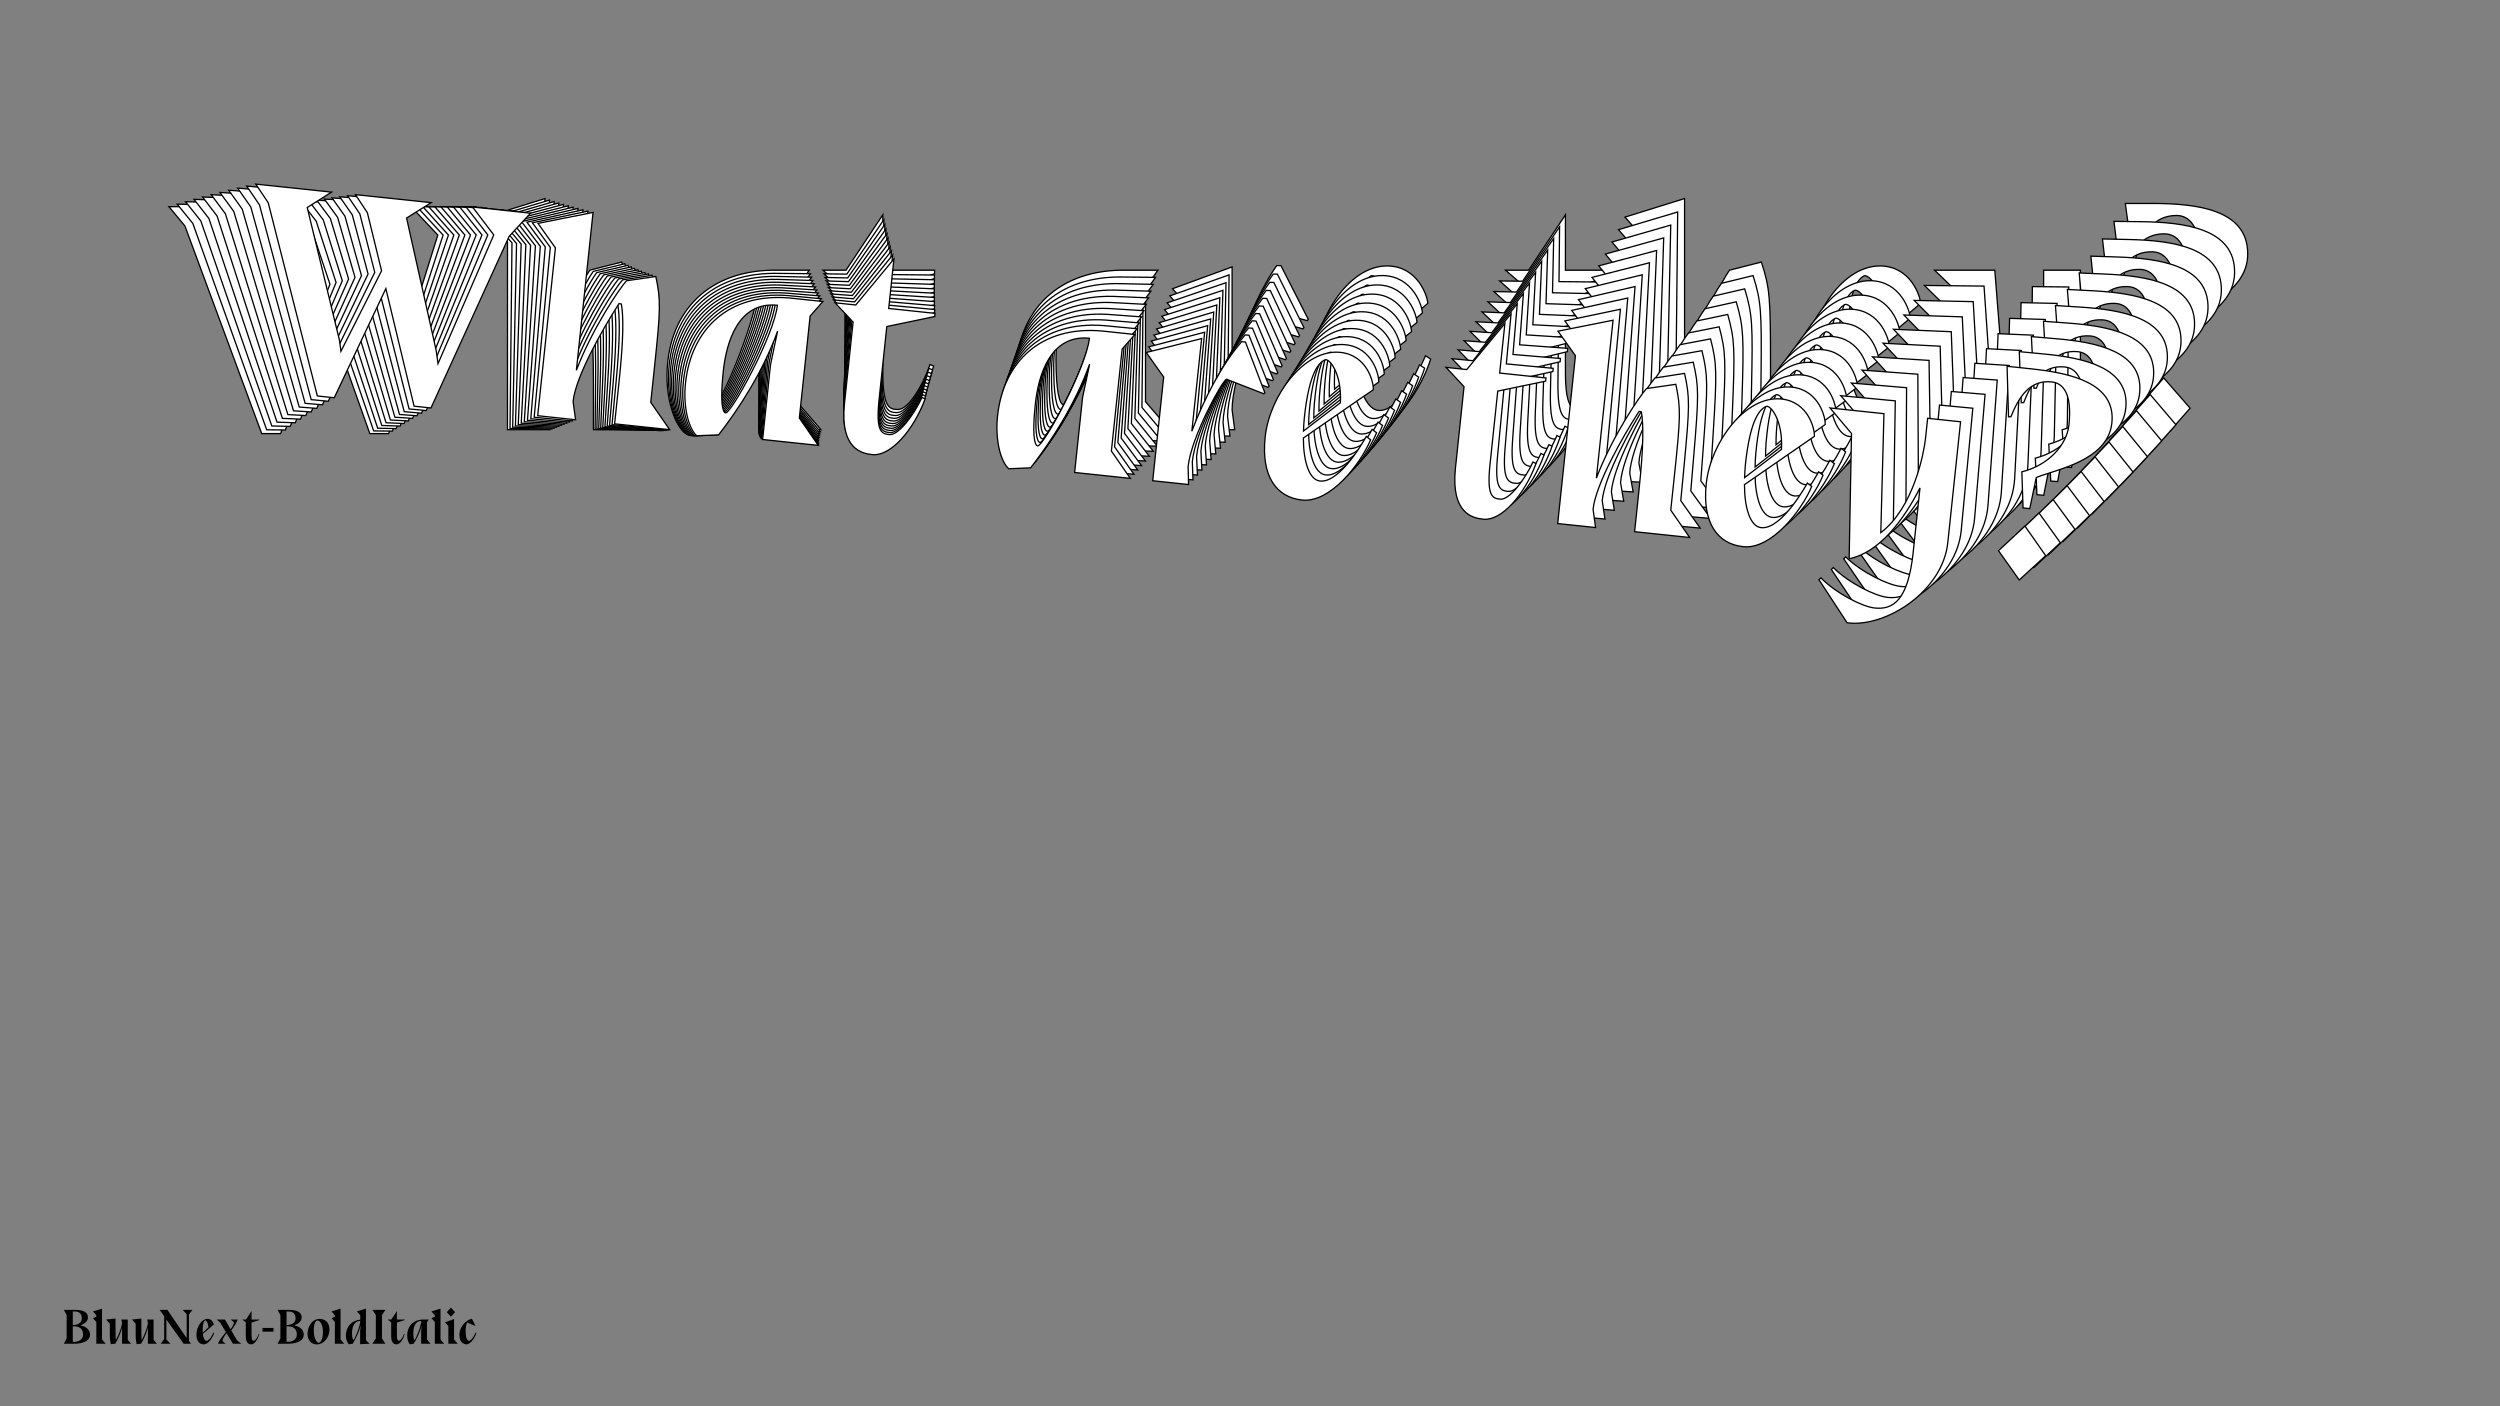 <?xml version="1.0"?>
<svg xmlns="http://www.w3.org/2000/svg" width="1920" height="1080" viewBox="-960 -540 1920 1080">
    <rect x="-960" y="-540" width="1920" height="1080" fill="#808080" stroke="none"/>
    <path d="M-644.25,-381.25L-623.75,-359.50L-659.50,-245.25L-662.25,-256.25L-699.25,-366L-679.75,-381.25L-744.75,-381.25L-733,-367L-715.75,-319L-743,-247L-745.25,-256.25L-784.50,-366L-765.25,-381.25L-830.25,-381.25L-818,-366.50L-759,-207L-744.50,-207L-710.50,-304.25L-676,-207L-661.50,-207L-610.50,-359.75L-594.50,-381.25ZM-541.50,-387.50L-587.25,-373.25L-570.25,-354L-570.25,-210L-537.75,-210L-541.50,-225.25C-541.50,-246.25 -523.75,-287.75 -511.25,-312.50L-509.25,-312.25C-506.50,-302.50 -504.25,-285 -504.25,-246L-504.25,-210L-457,-210L-475.50,-231.50L-475.50,-260.50C-475.50,-311.50 -476,-318.75 -482.50,-338.75L-507,-332.50C-512.25,-325.25 -531.75,-289 -541.50,-252ZM-415,-210C-400.25,-233.75 -383,-267.50 -374.25,-303.25L-377.25,-274.25L-377.25,-210L-329.50,-210L-348,-231.50L-348,-319L-338.50,-332.50L-367,-332.50C-419.25,-331.50 -447.75,-297.25 -447.75,-250.75C-447.75,-230.50 -441,-212.50 -433.50,-207.25ZM-411,-229.25C-414,-229.25 -416.75,-239.75 -416.75,-264.25C-416.75,-289.50 -410.25,-325 -376.75,-325.25C-377,-298.75 -406.25,-229.25 -411,-229.25ZM-242.25,-329.75L-242.25,-332.50L-282,-332.50L-282,-375L-310.25,-332.50L-328,-332.50L-311,-317.75L-311,-246.75C-310.50,-208.75 -291.75,-207 -282.75,-207C-267.25,-207 -250,-231.25 -243,-259L-245.75,-260C-251,-244.50 -262.25,-225.50 -270.25,-225.50C-277,-225.50 -282,-227 -282,-254.50L-282,-317ZM-147.25,-210C-132.50,-233.75 -115.25,-267.50 -106.50,-303.25L-109.50,-274.25L-109.50,-210L-61.75,-210L-80.25,-231.50L-80.25,-319L-70.75,-332.50L-99.25,-332.50C-151.50,-331.50 -180,-297.25 -180,-250.75C-180,-230.50 -173.25,-212.50 -165.75,-207.25ZM-143.25,-229.25C-146.25,-229.25 -149,-239.75 -149,-264.25C-149,-289.50 -142.50,-325 -109,-325.25C-109.25,-298.75 -138.50,-229.25 -143.25,-229.25ZM44,-293.75L44.75,-294.75L23.75,-336L20.50,-336C5.75,-315 -6.50,-283.50 -13.75,-255.50L-13.75,-335L-59.50,-318.25L-42.50,-299L-42.50,-210L-11.75,-210L-13.75,-225.25C-13.75,-250.50 7.50,-301.25 11,-302.75ZM134.75,-266.75C134.75,-266.75 117.50,-224.75 99.50,-224.75C90.50,-224.75 83.75,-239 81.50,-259.75L136.50,-307C136.50,-312 129,-335.75 105.25,-335.75C74.50,-335.75 49,-293 49,-257C49,-223.75 63.75,-207 86,-207C110.25,-207 132.25,-242.75 138.75,-264.25ZM81,-265.75C80.75,-269.25 80.50,-273 80.50,-277C80.50,-317 88.25,-325.25 92.75,-328C96,-330.25 108.50,-318.25 109.75,-293ZM282,-329.75L282,-332.50L242.25,-332.50L242.25,-375L214,-332.50L196.25,-332.50L213.25,-317.75L213.25,-246.75C213.75,-208.75 232.50,-207 241.50,-207C257,-207 274.25,-231.25 281.25,-259L278.50,-260C273.25,-244.50 262,-225.50 254,-225.50C247.25,-225.50 242.25,-227 242.25,-254.50L242.25,-317ZM333.75,-387.50L288,-373.25L305,-354L305,-210L337.50,-210L333.75,-225.25C333.75,-246.25 351.50,-287.75 364,-312.50L366,-312.25C368.75,-302.50 371,-285 371,-246L371,-210L418.25,-210L399.75,-231.50L399.75,-260.50C399.75,-311.50 399.25,-318.75 392.75,-338.75L368.25,-332.50C363,-325.25 343.50,-289 333.75,-252ZM513.25,-266.75C513.25,-266.75 496,-224.75 478,-224.75C469,-224.75 462.25,-239 460,-259.75L515,-307C515,-312 507.50,-335.75 483.75,-335.75C453,-335.75 427.50,-293 427.50,-257C427.50,-223.75 442.25,-207 464.50,-207C488.75,-207 510.75,-242.75 517.25,-264.25ZM459.50,-265.75C459.25,-269.25 459,-273 459,-277C459,-317 466.75,-325.25 471.25,-328C474.50,-330.25 487,-318.25 488.25,-293ZM609.25,-216.25C609,-176.25 597.50,-166.75 581.50,-166.75C571.25,-166.75 547.75,-175.50 533.25,-187.50L531.75,-185.75L559.50,-151.75L561,-151.75C593.50,-151.75 637.75,-187.25 637.75,-228.75L637.75,-332.50L609.50,-332.50L609.50,-315C609.50,-304 606,-255.75 580,-231.25L572,-332.50L525.75,-332.50L546.25,-312.75L555.50,-206.25C580.25,-214 598.25,-243.75 609.25,-272.75ZM672.25,-383.75L678,-341L680,-341.25C685.25,-359.75 693.25,-374.50 711.50,-374.50C721,-374.50 730,-367 730,-339.50C730,-322.25 716.25,-303.50 694.25,-295.50L698.50,-265L704.25,-265L707,-292C722.75,-300.50 766.25,-312.50 766.25,-345C766.25,-379.25 727,-383.75 692.75,-383.75ZM722,-226.50L701.75,-249.75L681.50,-226.50L701.75,-203.50Z" fill="#ffffff" stroke="#000000"/>
    <path d="M-639.77,-381.23L-619.70,-359.48L-656.28,-246.75L-658.89,-257.67L-694.37,-366.70L-674.91,-381.60L-739.26,-382.27L-727.77,-368.04L-711.20,-320.35L-738.92,-249.36L-741.06,-258.54L-778.77,-367.59L-759.55,-382.49L-823.90,-383.17L-811.92,-368.44L-755.18,-209.92L-740.83,-209.77L-706.15,-305.69L-673.02,-209.06L-658.66,-208.91L-606.58,-359.59L-590.52,-380.71ZM-537.99,-386.34L-583.42,-372.71L-566.80,-353.48L-568.30,-210.93L-536.12,-210.59L-539.68,-225.72C-539.46,-246.51 -521.45,-287.41 -508.82,-311.78L-506.84,-311.51C-504.22,-301.83 -502.18,-284.48 -502.59,-245.88L-502.96,-210.24L-456.19,-209.75L-474.28,-231.22L-473.97,-259.93C-473.44,-310.42 -473.86,-317.60 -480.09,-337.47L-504.41,-331.54C-509.68,-324.41 -529.36,-288.73 -539.40,-252.20ZM-414.61,-209.31C-399.76,-232.67 -382.33,-265.90 -373.30,-301.20L-376.57,-272.52L-377.24,-208.91L-329.97,-208.42L-348.06,-229.89L-347.15,-316.51L-337.60,-329.78L-365.81,-330.08C-417.55,-329.63 -446.12,-296.02 -446.60,-249.99C-446.82,-229.94 -440.32,-212.05 -432.95,-206.78ZM-410.45,-228.32C-413.42,-228.35 -416.03,-238.78 -415.78,-263.03C-415.51,-288.03 -408.71,-323.10 -375.54,-323.00C-376.07,-296.77 -405.75,-228.27 -410.45,-228.32ZM-242.35,-326.05L-242.32,-328.78L-281.67,-329.19L-281.23,-371.26L-309.63,-329.48L-327.21,-329.67L-310.53,-314.89L-311.27,-244.60C-311.17,-206.98 -292.63,-205.05 -283.72,-204.96C-268.38,-204.80 -251.05,-228.62 -243.83,-256.02L-246.54,-257.04C-251.90,-241.75 -263.23,-223.06 -271.15,-223.14C-277.83,-223.21 -282.77,-224.75 -282.48,-251.97L-281.83,-313.85ZM-149.55,-206.52C-134.70,-229.87 -117.27,-263.10 -108.24,-298.40L-111.51,-269.73L-112.18,-206.12L-64.91,-205.62L-83.00,-227.10L-82.09,-313.72L-72.54,-326.99L-100.76,-327.28C-152.49,-326.84 -181.06,-293.23 -181.55,-247.20C-181.76,-227.15 -175.26,-209.26 -167.89,-203.99ZM-145.39,-225.53C-148.36,-225.56 -150.97,-235.99 -150.72,-260.24C-150.45,-285.24 -143.65,-320.31 -110.48,-320.21C-111.01,-293.98 -140.69,-225.48 -145.39,-225.53ZM40.65,-287.43L41.40,-288.41L21.04,-329.47L17.83,-329.50C3.01,-308.87 -9.45,-277.81 -16.92,-250.17L-16.09,-328.87L-61.55,-312.76L-44.93,-293.53L-45.85,-205.42L-15.41,-205.10L-17.23,-220.22C-16.97,-245.22 4.59,-295.24 8.07,-296.68ZM130.21,-259.76C130.21,-259.76 112.69,-218.36 94.87,-218.55C85.96,-218.64 79.43,-232.82 77.42,-253.38L132.36,-299.58C132.41,-304.53 125.23,-328.12 101.72,-328.37C71.28,-328.69 45.59,-286.64 45.22,-251.00C44.87,-218.08 59.30,-201.35 81.32,-201.11C105.33,-200.86 127.48,-236.02 134.14,-257.24ZM76.99,-259.33C76.77,-262.79 76.57,-266.51 76.61,-270.47C77.02,-310.07 84.78,-318.15 89.27,-320.83C92.51,-323.02 104.76,-311.01 105.73,-286.00ZM276.63,-320.59L276.66,-323.31L237.31,-323.72L237.75,-365.80L209.34,-324.02L191.77,-324.20L208.45,-309.42L207.71,-239.14C207.81,-201.52 226.35,-199.59 235.26,-199.49C250.60,-199.33 267.93,-223.16 275.15,-250.56L272.44,-251.57C267.08,-236.29 255.75,-217.59 247.83,-217.68C241.14,-217.75 236.21,-219.28 236.50,-246.51L237.15,-308.38ZM328.46,-377.22L283.02,-363.59L299.65,-344.35L298.15,-201.80L330.32,-201.46L326.77,-216.60C326.99,-237.39 344.99,-278.28 357.63,-302.66L359.60,-302.39C362.23,-292.71 364.27,-275.36 363.86,-236.75L363.49,-201.11L410.26,-200.62L392.17,-222.10L392.48,-250.81C393.01,-301.29 392.59,-308.48 386.36,-328.34L362.04,-322.41C356.77,-315.29 337.09,-279.61 327.05,-243.08ZM504.90,-255.81C504.90,-255.81 487.39,-214.41 469.57,-214.60C460.66,-214.69 454.12,-228.87 452.11,-249.43L507.05,-295.64C507.10,-300.59 499.93,-324.18 476.42,-324.42C445.97,-324.74 420.29,-282.69 419.91,-247.05C419.56,-214.14 433.99,-197.40 456.02,-197.17C480.02,-196.92 502.17,-232.08 508.83,-253.29ZM451.68,-255.38C451.47,-258.85 451.26,-262.56 451.30,-266.52C451.72,-306.12 459.48,-314.21 463.96,-316.88C467.20,-319.07 479.45,-307.07 480.42,-282.06ZM599.41,-204.82C598.74,-165.22 587.26,-155.94 571.42,-156.10C561.27,-156.21 538.10,-165.12 523.87,-177.15L522.37,-175.43L549.49,-141.48L550.97,-141.47C583.14,-141.13 627.32,-175.81 627.75,-216.89L628.83,-319.60L600.87,-319.89L600.68,-302.57C600.57,-291.68 596.60,-243.95 570.61,-219.97L563.74,-320.29L517.96,-320.77L538.05,-301.00L546.09,-195.48C570.68,-202.89 588.81,-232.15 600.00,-260.75ZM663.52,-369.98L668.77,-327.60L670.75,-327.82C676.14,-346.08 684.21,-360.60 702.28,-360.41C711.68,-360.31 720.52,-352.79 720.23,-325.57C720.05,-308.49 706.24,-290.07 684.38,-282.38L688.27,-252.15L693.96,-252.09L696.96,-278.79C712.64,-287.04 755.83,-298.46 756.17,-330.63C756.53,-364.54 717.72,-369.40 683.81,-369.76ZM711.13,-213.79L691.33,-237.02L671.04,-214.21L690.84,-191.23Z" fill="#ffffff" stroke="#000000"/>
    <path d="M-635.24,-381.21L-615.60,-359.48L-652.99,-248.27L-655.45,-259.11L-689.44,-367.40L-670.02,-381.94L-733.71,-383.28L-722.49,-369.08L-706.58,-321.69L-734.76,-251.71L-736.78,-260.82L-772.97,-369.16L-753.79,-383.71L-817.48,-385.05L-805.78,-370.34L-751.26,-212.85L-737.06,-212.55L-701.74,-307.13L-669.94,-211.14L-655.73,-210.84L-602.61,-359.45L-586.49,-380.18ZM-534.44,-385.21L-579.55,-372.19L-563.30,-352.98L-566.27,-211.89L-534.42,-211.22L-537.78,-226.24C-537.35,-246.82 -519.10,-287.11 -506.35,-311.10L-504.39,-310.82C-501.90,-301.21 -500.05,-284.01 -500.86,-245.80L-501.60,-210.53L-455.31,-209.56L-472.99,-231.00L-472.39,-259.42C-471.34,-309.39 -471.68,-316.50 -477.63,-336.23L-501.77,-330.61C-507.06,-323.62 -526.92,-288.50 -537.23,-252.45ZM-414.16,-208.69C-399.21,-231.65 -381.62,-264.37 -372.31,-299.21L-375.84,-270.86L-377.17,-207.91L-330.39,-206.92L-348.07,-228.37L-346.26,-314.10L-336.67,-327.13L-364.60,-327.72C-415.81,-327.82 -444.44,-294.85 -445.40,-249.29C-445.82,-229.45 -439.58,-211.68 -432.34,-206.38ZM-409.84,-227.47C-412.78,-227.53 -415.26,-237.87 -414.75,-261.88C-414.23,-286.62 -407.13,-321.27 -374.30,-320.82C-375.09,-294.86 -405.19,-227.37 -409.84,-227.47ZM-242.43,-322.45L-242.37,-325.15L-281.32,-325.97L-280.44,-367.61L-309.00,-326.55L-326.39,-326.92L-310.04,-312.11L-311.50,-242.55C-311.80,-205.31 -293.46,-203.21 -284.64,-203.02C-269.46,-202.70 -252.05,-226.10 -244.62,-253.15L-247.30,-254.18C-252.76,-239.11 -264.17,-220.72 -272.01,-220.89C-278.63,-221.03 -283.49,-222.60 -282.93,-249.54L-281.64,-310.78ZM-151.82,-203.16C-136.88,-226.13 -119.28,-258.84 -109.97,-293.69L-113.51,-265.33L-114.83,-202.38L-68.05,-201.40L-85.73,-222.85L-83.92,-308.58L-74.34,-321.61L-102.26,-322.20C-153.48,-322.29 -182.11,-289.32 -183.07,-243.76C-183.48,-223.92 -177.24,-206.15 -170.00,-200.85ZM-147.50,-221.94C-150.44,-222.00 -152.92,-232.35 -152.41,-256.35C-151.89,-281.09 -144.79,-315.74 -111.96,-315.29C-112.76,-289.33 -142.85,-221.84 -147.50,-221.94ZM37.29,-281.27L38.05,-282.24L18.32,-323.09L15.14,-323.15C0.25,-302.88 -12.40,-272.27 -20.08,-244.99L-18.44,-322.88L-63.61,-307.41L-47.35,-288.20L-49.19,-201.00L-19.06,-200.37L-20.70,-215.35C-20.18,-240.09 1.69,-289.37 5.15,-290.77ZM125.65,-252.94C125.65,-252.94 107.88,-212.15 90.25,-212.52C81.43,-212.71 75.11,-226.81 73.33,-247.19L128.20,-292.34C128.30,-297.24 121.44,-320.67 98.17,-321.16C68.04,-321.79 42.18,-280.43 41.43,-245.16C40.75,-212.58 54.85,-195.87 76.65,-195.41C100.41,-194.91 122.71,-229.48 129.52,-250.41ZM72.97,-253.07C72.79,-256.51 72.63,-260.19 72.71,-264.11C73.53,-303.30 81.30,-311.22 85.76,-313.82C88.99,-315.96 100.99,-303.95 101.70,-279.18ZM271.22,-311.63L271.28,-314.33L232.33,-315.15L233.21,-356.79L204.66,-315.73L187.26,-316.10L203.62,-301.29L202.15,-231.73C201.86,-194.49 220.19,-192.39 229.01,-192.20C244.20,-191.88 261.60,-215.28 269.03,-242.33L266.35,-243.36C260.89,-228.29 249.48,-209.90 241.64,-210.07C235.02,-210.21 230.16,-211.78 230.72,-238.72L232.01,-299.96ZM323.12,-367.15L278.00,-354.13L294.26,-334.92L291.29,-193.83L323.13,-193.16L319.77,-208.18C320.20,-228.75 338.45,-269.05 351.21,-293.04L353.16,-292.75C355.66,-283.14 357.50,-265.95 356.70,-227.74L355.95,-192.47L402.25,-191.49L384.57,-212.94L385.16,-241.35C386.22,-291.32 385.88,-298.43 379.92,-318.16L355.79,-312.55C350.49,-305.55 330.64,-270.44 320.32,-234.39ZM496.50,-245.13C496.50,-245.13 478.73,-204.34 461.09,-204.71C452.28,-204.89 445.96,-219.00 444.18,-239.37L499.04,-284.53C499.15,-289.43 492.29,-312.86 469.02,-313.35C438.89,-313.98 413.02,-272.62 412.28,-237.35C411.59,-204.77 425.70,-188.06 447.50,-187.60C471.26,-187.10 493.55,-221.67 500.37,-242.60ZM443.81,-245.26C443.64,-248.70 443.47,-252.38 443.56,-256.29C444.38,-295.49 452.15,-303.41 456.61,-306.01C459.84,-308.15 471.84,-296.13 472.55,-271.37ZM589.51,-193.67C588.44,-154.49 576.98,-145.42 561.30,-145.75C551.26,-145.96 528.42,-155.02 514.46,-167.07L512.95,-165.39L539.44,-131.50L540.91,-131.47C572.75,-130.80 616.84,-164.67 617.70,-205.33L619.84,-306.98L592.16,-307.57L591.80,-290.42C591.57,-279.64 587.15,-232.44 561.17,-208.97L555.42,-308.34L510.10,-309.30L529.78,-289.52L536.65,-184.98C561.05,-192.07 579.30,-220.84 590.68,-249.03ZM654.70,-356.49L659.45,-314.48L661.41,-314.68C666.94,-332.70 675.08,-346.99 692.96,-346.61C702.27,-346.42 710.94,-338.88 710.37,-311.94C710.01,-295.04 696.15,-276.95 674.43,-269.57L677.97,-239.59L683.60,-239.48L686.85,-265.87C702.46,-273.88 745.33,-284.74 746.00,-316.58C746.71,-350.14 708.34,-355.36 674.78,-356.06ZM700.20,-201.39L680.84,-224.59L660.52,-202.22L679.88,-179.27Z" fill="#ffffff" stroke="#000000"/>
    <path d="M-630.66,-381.19L-611.45,-359.48L-649.61,-249.81L-651.94,-260.56L-684.45,-368.09L-665.07,-382.28L-728.09,-384.27L-717.14,-370.10L-701.88,-323.03L-730.51,-254.06L-732.41,-263.10L-767.10,-370.71L-747.97,-384.90L-810.99,-386.89L-799.56,-372.22L-747.25,-215.77L-733.19,-215.33L-697.25,-308.57L-666.78,-213.23L-652.72,-212.79L-598.59,-359.32L-582.42,-379.67ZM-530.85,-384.11L-575.64,-371.69L-559.75,-352.51L-564.16,-212.90L-532.65,-211.90L-535.82,-226.80C-535.17,-247.16 -516.69,-286.85 -503.82,-310.47L-501.89,-310.16C-499.52,-300.62 -497.87,-283.59 -499.07,-245.78L-500.17,-210.88L-454.36,-209.43L-471.64,-230.84L-470.75,-258.95C-469.19,-308.40 -469.45,-315.44 -475.14,-335.03L-499.08,-329.73C-504.40,-322.86 -524.41,-288.31 -535.00,-252.74ZM-413.64,-208.14C-398.61,-230.71 -380.86,-262.91 -371.28,-297.30L-375.07,-269.28L-377.04,-206.98L-330.75,-205.52L-348.03,-226.93L-345.34,-311.76L-335.72,-324.56L-363.35,-325.44C-414.04,-326.07 -442.72,-293.73 -444.14,-248.65C-444.76,-229.02 -438.77,-211.36 -431.66,-206.04ZM-409.17,-226.68C-412.08,-226.77 -414.43,-237.04 -413.68,-260.79C-412.90,-285.27 -405.51,-319.49 -373.03,-318.71C-374.08,-293.02 -404.57,-226.54 -409.17,-226.68ZM-242.49,-318.95L-242.40,-321.61L-280.94,-322.83L-279.64,-364.04L-308.33,-323.70L-325.54,-324.24L-309.51,-309.42L-311.69,-240.58C-312.37,-203.73 -294.24,-201.46 -285.51,-201.18C-270.49,-200.70 -253.02,-223.69 -245.38,-250.38L-248.02,-251.43C-253.58,-236.56 -265.07,-218.49 -272.83,-218.73C-279.37,-218.94 -284.17,-220.55 -283.33,-247.21L-281.42,-307.80ZM-154.05,-199.94C-139.03,-222.51 -121.27,-254.70 -111.69,-289.09L-115.49,-261.07L-117.45,-198.78L-71.16,-197.32L-88.44,-218.73L-85.76,-303.56L-76.13,-316.36L-103.76,-317.23C-154.45,-317.86 -183.13,-285.53 -184.56,-240.45C-185.18,-220.81 -179.18,-203.16 -172.07,-197.84ZM-149.59,-218.48C-152.49,-218.57 -154.84,-228.83 -154.09,-252.59C-153.31,-277.07 -145.92,-311.29 -113.44,-310.50C-114.49,-284.82 -144.98,-218.33 -149.59,-218.48ZM33.93,-275.27L34.69,-276.22L15.59,-316.86L12.44,-316.96C-2.50,-297.05 -15.34,-266.88 -23.23,-239.96L-20.79,-317.04L-65.66,-302.20L-49.77,-283.01L-52.50,-196.73L-22.68,-195.78L-24.16,-210.63C-23.38,-235.11 -1.22,-283.66 2.21,-285.01ZM121.09,-246.32C121.09,-246.32 103.08,-206.12 85.63,-206.68C76.90,-206.95 70.79,-220.97 69.25,-241.16L124.02,-285.28C124.17,-290.13 117.63,-313.39 94.60,-314.12C64.79,-315.06 38.76,-274.39 37.65,-239.49C36.64,-207.25 50.42,-190.56 71.99,-189.88C95.50,-189.14 117.93,-223.12 124.89,-243.77ZM68.95,-246.99C68.81,-250.39 68.68,-254.04 68.81,-257.92C70.03,-296.70 77.80,-304.46 82.25,-306.99C85.47,-309.07 97.22,-297.05 97.66,-272.53ZM265.78,-302.88L265.86,-305.55L227.33,-306.77L228.63,-347.97L199.94,-307.63L182.73,-308.18L198.76,-293.36L196.58,-224.52C195.90,-187.66 214.03,-185.39 222.75,-185.12C237.78,-184.64 255.25,-207.62 262.89,-234.31L260.25,-235.37C254.69,-220.50 243.20,-202.42 235.44,-202.67C228.90,-202.88 224.09,-204.48 224.94,-231.14L226.85,-291.74ZM317.72,-357.29L272.93,-344.87L288.82,-325.69L284.41,-186.08L315.92,-185.08L312.75,-199.98C313.39,-220.34 331.87,-260.03 344.75,-283.65L346.68,-283.34C349.05,-273.81 350.70,-256.77 349.50,-218.96L348.40,-184.06L394.21,-182.61L376.93,-204.02L377.82,-232.14C379.38,-281.58 379.12,-288.63 373.43,-308.21L349.49,-302.91C344.17,-296.04 324.16,-261.49 313.57,-225.92ZM488.05,-234.72C488.05,-234.72 470.04,-194.53 452.59,-195.08C443.86,-195.35 437.76,-209.38 436.21,-229.56L490.98,-273.69C491.13,-278.53 484.59,-301.79 461.56,-302.52C431.75,-303.46 405.72,-262.79 404.62,-227.89C403.60,-195.66 417.38,-178.96 438.96,-178.28C462.47,-177.54 484.89,-211.53 491.85,-232.17ZM435.91,-235.39C435.77,-238.80 435.65,-242.44 435.77,-246.32C436.99,-285.10 444.76,-292.86 449.21,-295.39C452.43,-297.47 464.18,-285.45 464.62,-260.93ZM579.58,-182.82C578.11,-144.04 566.67,-135.18 551.16,-135.67C541.22,-135.99 518.70,-145.19 505.01,-157.27L503.50,-155.62L529.37,-121.81L530.82,-121.76C562.33,-120.76 606.32,-153.83 607.59,-194.06L610.77,-294.65L583.38,-295.51L582.85,-278.55C582.51,-267.88 577.64,-221.21 551.68,-198.25L547.02,-296.66L502.18,-298.08L521.45,-278.30L527.16,-174.77C551.39,-181.52 569.75,-209.81 581.31,-237.59ZM645.79,-343.28L650.05,-301.66L652.00,-301.84C657.66,-319.61 665.87,-333.67 683.56,-333.11C692.77,-332.82 701.27,-325.27 700.42,-298.61C699.89,-281.88 685.99,-264.13 664.41,-257.04L667.60,-227.34L673.17,-227.17L676.67,-253.26C692.20,-261.02 734.74,-271.32 735.74,-302.83C736.79,-336.04 698.87,-341.60 665.66,-342.65ZM689.20,-189.30L670.28,-212.46L649.94,-190.54L668.87,-167.62Z" fill="#ffffff" stroke="#000000"/>
    <path d="M-626.02,-381.18L-607.24,-359.49L-646.15,-251.35L-648.34,-262.02L-679.39,-368.78L-660.07,-382.62L-722.42,-385.25L-711.72,-371.10L-697.12,-324.37L-726.17,-256.41L-727.95,-265.37L-761.16,-372.23L-742.08,-386.07L-804.42,-388.70L-793.27,-374.06L-743.13,-218.69L-729.22,-218.10L-692.68,-310.01L-663.52,-215.33L-649.61,-214.75L-594.52,-359.20L-578.30,-379.17ZM-527.22,-383.02L-571.67,-371.20L-556.15,-352.05L-561.97,-213.94L-530.80,-212.62L-533.78,-227.40C-532.93,-247.54 -514.23,-286.63 -501.24,-309.86L-499.33,-309.54C-497.08,-300.08 -495.63,-283.20 -497.21,-245.80L-498.67,-211.27L-453.35,-209.36L-470.22,-230.73L-469.05,-258.54C-466.99,-307.46 -467.17,-314.43 -472.60,-333.88L-496.35,-328.87C-501.68,-322.13 -521.85,-288.15 -532.70,-253.06ZM-413.06,-207.66C-397.95,-229.84 -380.04,-261.52 -370.21,-295.45L-374.26,-267.76L-376.85,-206.13L-331.05,-204.20L-347.93,-225.57L-344.39,-309.50L-334.73,-322.06L-362.07,-323.21C-412.23,-324.37 -440.95,-292.67 -442.83,-248.07C-443.64,-228.65 -437.90,-211.11 -430.92,-205.77ZM-408.45,-225.96C-411.32,-226.08 -413.54,-236.27 -412.55,-259.76C-411.53,-283.98 -403.86,-317.77 -371.71,-316.66C-373.03,-291.25 -403.89,-225.77 -408.45,-225.96ZM-242.53,-315.53L-242.42,-318.17L-280.54,-319.78L-278.82,-360.54L-307.64,-320.92L-324.66,-321.64L-308.95,-306.80L-311.82,-238.70C-312.88,-202.24 -294.97,-199.80 -286.34,-199.44C-271.47,-198.81 -253.94,-221.37 -246.11,-247.70L-248.70,-248.77C-254.37,-234.12 -265.92,-216.35 -273.60,-216.67C-280.07,-216.95 -284.81,-218.59 -283.70,-244.96L-281.17,-304.91ZM-156.25,-196.83C-141.14,-219.02 -123.23,-250.69 -113.39,-284.63L-117.44,-256.93L-120.04,-195.31L-74.24,-193.38L-91.12,-214.75L-87.58,-298.67L-77.92,-311.24L-105.26,-312.39C-155.41,-313.54 -184.13,-281.84 -186.01,-237.24C-186.83,-217.82 -181.09,-200.28 -174.10,-194.95ZM-151.63,-215.14C-154.51,-215.26 -156.72,-225.44 -155.73,-248.94C-154.71,-273.16 -147.04,-306.94 -114.90,-305.83C-116.21,-280.42 -147.08,-214.94 -151.63,-215.14ZM30.57,-269.43L31.33,-270.36L12.86,-310.77L9.74,-310.91C-5.25,-291.36 -18.28,-261.64 -26.36,-235.08L-23.15,-311.33L-67.71,-297.12L-52.18,-277.96L-55.78,-192.60L-26.28,-191.36L-27.59,-206.06C-26.57,-230.28 -4.13,-278.10 -0.71,-279.40ZM116.52,-239.87C116.52,-239.87 98.28,-200.28 81.02,-201.01C72.38,-201.37 66.49,-215.31 65.17,-235.30L119.83,-278.40C120.03,-283.20 113.80,-306.28 91.02,-307.24C61.53,-308.48 35.34,-268.51 33.88,-233.98C32.54,-202.09 46.01,-185.43 67.35,-184.53C90.61,-183.55 113.16,-216.95 120.26,-237.31ZM64.93,-241.08C64.83,-244.45 64.74,-248.05 64.91,-251.89C66.52,-290.26 74.29,-297.86 78.72,-300.31C81.93,-302.34 93.43,-290.32 93.61,-266.05ZM260.31,-294.34L260.42,-296.98L222.29,-298.58L224.01,-339.35L195.20,-299.73L178.17,-300.44L193.88,-285.61L191.01,-217.51C189.95,-181.04 207.87,-178.60 216.50,-178.24C231.37,-177.61 248.89,-200.18 256.73,-226.51L254.13,-227.58C248.47,-212.93 236.91,-195.16 229.24,-195.48C222.76,-195.75 218.03,-197.39 219.14,-223.77L221.66,-283.72ZM312.28,-347.64L267.82,-335.82L283.35,-316.67L277.53,-178.55L308.70,-177.24L305.72,-192.02C306.57,-212.16 325.27,-251.24 338.26,-274.48L340.17,-274.16C342.41,-264.69 343.86,-247.82 342.28,-210.41L340.83,-175.88L386.15,-173.97L369.27,-195.34L370.45,-223.16C372.51,-272.07 372.32,-279.05 366.90,-298.49L343.14,-293.49C337.82,-286.75 317.65,-252.77 306.80,-217.67ZM479.56,-224.56C479.56,-224.56 461.32,-184.98 444.05,-185.70C435.42,-186.07 429.52,-200.01 428.20,-220.00L482.87,-263.10C483.07,-267.89 476.84,-290.98 454.06,-291.94C424.56,-293.18 398.38,-253.21 396.92,-218.68C395.58,-186.79 409.05,-170.12 430.39,-169.22C453.65,-168.24 476.19,-201.64 483.30,-222.00ZM427.97,-225.78C427.87,-229.14 427.78,-232.75 427.94,-236.59C429.56,-274.95 437.33,-282.55 441.75,-285.01C444.96,-287.04 456.47,-275.02 456.65,-250.75ZM569.60,-172.24C567.74,-133.89 556.33,-125.24 540.98,-125.89C531.15,-126.30 508.96,-135.65 495.54,-147.74L494.03,-146.12L519.27,-112.39L520.71,-112.33C551.88,-111.02 595.76,-143.28 597.44,-183.08L601.63,-282.59L574.54,-283.74L573.83,-266.95C573.39,-256.40 568.08,-210.26 542.15,-187.81L538.57,-285.25L494.21,-287.12L513.07,-267.35L517.64,-164.83C541.69,-171.26 560.16,-199.07 571.88,-226.44ZM636.80,-330.36L640.58,-289.12L642.51,-289.28C648.30,-306.81 656.57,-320.63 674.07,-319.90C683.18,-319.51 691.51,-311.95 690.40,-285.58C689.70,-269.03 675.76,-251.60 654.33,-244.82L657.17,-215.40L662.69,-215.16L666.42,-240.95C681.87,-248.46 724.08,-258.22 725.39,-289.39C726.78,-322.24 689.31,-328.14 656.46,-329.53ZM678.16,-177.52L659.67,-200.64L639.31,-179.16L657.80,-156.28Z" fill="#ffffff" stroke="#000000"/>
    <path d="M-621.34,-381.17L-602.98,-359.51L-642.60,-252.91L-644.66,-263.48L-674.28,-369.45L-655.01,-382.94L-716.68,-386.19L-706.24,-372.09L-692.28,-325.69L-721.73,-258.75L-723.40,-267.63L-755.15,-373.71L-736.13,-387.22L-797.79,-390.47L-786.91,-375.86L-738.91,-221.60L-725.15,-220.87L-688.04,-311.43L-660.17,-217.45L-646.41,-216.72L-590.39,-359.08L-574.14,-378.68ZM-523.55,-381.96L-567.66,-370.73L-552.50,-351.62L-559.70,-215.01L-528.86,-213.38L-531.66,-228.04C-530.61,-247.96 -511.70,-286.44 -498.60,-309.30L-496.71,-308.96C-494.59,-299.57 -493.33,-282.86 -495.28,-245.86L-497.08,-211.71L-452.26,-209.34L-468.73,-230.67L-467.28,-258.18C-464.73,-306.56 -464.85,-313.46 -470.01,-332.76L-493.57,-328.06C-498.91,-321.44 -519.22,-288.03 -530.32,-253.41ZM-412.41,-207.24C-397.23,-229.04 -379.18,-260.19 -369.09,-293.67L-373.39,-266.31L-376.60,-205.36L-331.30,-202.97L-347.78,-224.29L-343.40,-307.30L-333.71,-319.63L-360.75,-321.06C-410.37,-322.72 -439.12,-291.65 -441.45,-247.54C-442.46,-228.33 -436.95,-210.92 -430.10,-205.56ZM-407.66,-225.31C-410.50,-225.46 -412.59,-235.55 -411.36,-258.80C-410.10,-282.75 -402.16,-316.11 -370.36,-314.67C-371.93,-289.54 -403.15,-225.07 -407.66,-225.31ZM-242.54,-312.21L-242.40,-314.82L-280.11,-316.81L-277.99,-357.13L-306.91,-318.22L-323.75,-319.11L-308.36,-304.26L-311.91,-236.91C-313.34,-200.83 -295.64,-198.24 -287.10,-197.79C-272.40,-197.01 -254.82,-219.15 -246.79,-245.13L-249.35,-246.22C-255.10,-231.77 -266.73,-214.31 -274.32,-214.71C-280.72,-215.05 -285.39,-216.72 -284.01,-242.81L-280.89,-302.10ZM-158.40,-193.86C-143.22,-215.65 -125.17,-246.81 -115.08,-280.28L-119.38,-252.92L-122.59,-191.97L-77.29,-189.58L-93.77,-210.90L-89.39,-293.91L-79.70,-306.24L-106.74,-307.67C-156.36,-309.33 -185.11,-278.27 -187.44,-234.15C-188.45,-214.94 -182.94,-197.53 -176.09,-192.17ZM-153.65,-211.92C-156.49,-212.07 -158.58,-222.17 -157.35,-245.41C-156.09,-269.36 -148.15,-302.72 -116.35,-301.28C-117.92,-276.15 -149.14,-211.68 -153.65,-211.92ZM27.22,-263.75L27.98,-264.66L10.12,-304.84L7.04,-305.00C-8.01,-285.82 -21.20,-256.55 -29.48,-230.35L-25.50,-305.77L-69.74,-292.16L-54.58,-273.05L-59.03,-188.62L-29.86,-187.08L-30.99,-201.65C-29.73,-225.60 -7.03,-272.69 -3.64,-273.93ZM111.96,-233.59C111.96,-233.59 93.50,-194.61 76.42,-195.51C67.88,-195.96 62.19,-209.82 61.10,-229.62L115.64,-271.69C115.89,-276.43 109.96,-299.34 87.43,-300.53C58.25,-302.07 31.93,-262.78 30.13,-228.63C28.46,-197.09 41.62,-180.46 62.73,-179.35C85.73,-178.13 108.39,-210.95 115.63,-231.02ZM60.92,-235.33C60.86,-238.67 60.81,-242.24 61.01,-246.03C63.01,-283.98 70.77,-291.42 75.18,-293.80C78.38,-295.77 89.63,-283.76 89.56,-259.75ZM254.81,-286.00L254.94,-288.61L217.23,-290.59L219.36,-330.91L190.43,-292.01L173.59,-292.89L188.98,-278.05L185.43,-210.69C184.01,-174.62 201.71,-172.02 210.25,-171.57C224.95,-170.80 242.53,-192.94 250.56,-218.92L248.00,-220.00C242.24,-205.56 230.62,-188.10 223.03,-188.50C216.63,-188.83 211.96,-190.51 213.33,-216.60L216.46,-275.89ZM306.79,-338.20L262.67,-326.97L277.84,-307.85L270.64,-171.24L301.47,-169.62L298.68,-184.27C299.73,-204.19 318.64,-242.68 331.74,-265.53L333.62,-265.20C335.74,-255.81 337.00,-239.09 335.05,-202.10L333.25,-167.94L378.08,-165.58L361.60,-186.90L363.05,-214.41C365.60,-262.80 365.49,-269.70 360.32,-289.00L336.77,-284.29C331.42,-277.68 311.11,-244.26 300.01,-209.65ZM471.04,-214.67C471.04,-214.67 452.57,-175.69 435.50,-176.59C426.96,-177.04 421.27,-190.89 420.17,-210.69L474.71,-252.76C474.96,-257.51 469.03,-280.41 446.50,-281.60C417.33,-283.14 391.00,-243.86 389.20,-209.71C387.54,-178.16 400.69,-161.53 421.80,-160.42C444.81,-159.21 467.47,-192.02 474.71,-212.10ZM420.00,-216.41C419.94,-219.74 419.89,-223.31 420.09,-227.10C422.09,-265.05 429.85,-272.49 434.26,-274.87C437.45,-276.85 448.71,-264.84 448.63,-240.82ZM559.59,-161.96C557.35,-124.02 545.97,-115.59 530.79,-116.39C521.06,-116.90 499.21,-126.38 486.05,-138.48L484.54,-136.90L509.17,-103.26L510.59,-103.18C541.42,-101.56 585.18,-133.02 587.25,-172.39L592.44,-270.82L565.64,-272.23L564.76,-255.63C564.21,-245.19 558.48,-199.59 532.59,-177.65L530.06,-274.11L486.19,-276.42L504.65,-256.66L508.10,-155.16C531.96,-161.27 550.53,-188.60 562.41,-215.56ZM627.73,-317.71L631.05,-276.87L632.96,-277.01C638.86,-294.29 647.19,-307.89 664.50,-306.98C673.52,-306.50 681.68,-298.94 680.30,-272.85C679.44,-256.48 665.46,-239.38 644.19,-232.89L646.70,-203.74L652.15,-203.46L656.11,-228.93C671.48,-236.21 713.34,-245.42 714.97,-276.25C716.68,-308.74 679.67,-314.98 647.18,-316.69ZM667.06,-166.05L649.02,-189.11L628.64,-168.07L646.70,-145.24Z" fill="#ffffff" stroke="#000000"/>
    <path d="M-616.60,-381.15L-598.66,-359.53L-638.98,-254.47L-640.90,-264.95L-669.10,-370.11L-649.90,-383.26L-710.88,-387.12L-700.70,-373.05L-687.37,-327.00L-717.21,-261.07L-718.77,-269.88L-749.07,-375.17L-730.11,-388.33L-791.09,-392.19L-780.47,-377.63L-734.59,-224.50L-720.99,-223.63L-683.32,-312.85L-656.73,-219.57L-643.12,-218.71L-586.21,-358.98L-569.93,-378.20ZM-519.83,-380.92L-563.60,-370.26L-548.79,-351.20L-557.34,-216.11L-526.85,-214.18L-529.46,-228.71C-528.22,-248.41 -509.10,-286.28 -495.91,-308.76L-494.05,-308.41C-492.04,-299.10 -490.97,-282.55 -493.29,-245.96L-495.42,-212.19L-451.10,-209.38L-467.18,-230.65L-465.46,-257.86C-462.43,-305.70 -462.47,-312.53 -467.38,-331.68L-490.73,-327.27C-496.09,-320.78 -516.53,-287.93 -527.88,-253.80ZM-411.70,-206.89C-396.45,-228.30 -378.26,-258.93 -367.93,-291.95L-372.47,-264.92L-376.28,-204.65L-331.49,-201.82L-347.57,-223.08L-342.37,-305.17L-332.66,-317.27L-359.40,-318.96C-408.47,-321.12 -437.24,-290.69 -440.00,-247.06C-441.20,-228.07 -435.94,-210.78 -429.22,-205.41ZM-406.80,-224.71C-409.62,-224.89 -411.57,-234.90 -410.12,-257.89C-408.62,-281.58 -400.41,-314.49 -368.97,-312.74C-370.78,-287.89 -402.35,-224.43 -406.80,-224.71ZM-242.53,-308.98L-242.36,-311.56L-279.66,-313.92L-277.13,-353.79L-306.16,-315.59L-322.81,-316.65L-307.74,-301.80L-311.95,-235.19C-313.74,-199.51 -296.25,-196.76 -287.81,-196.23C-273.27,-195.31 -255.65,-217.03 -247.43,-242.65L-249.95,-243.75C-255.80,-229.52 -267.48,-212.36 -274.98,-212.84C-281.32,-213.24 -285.92,-214.94 -284.29,-240.74L-280.58,-299.38ZM-160.51,-191.00C-145.27,-212.40 -127.08,-243.04 -116.75,-276.06L-121.29,-249.03L-125.10,-188.76L-80.30,-185.92L-96.38,-207.19L-91.19,-289.28L-81.48,-301.38L-108.21,-303.07C-157.29,-305.23 -186.06,-274.79 -188.82,-231.17C-190.02,-212.17 -184.76,-194.89 -178.03,-189.52ZM-155.62,-208.82C-158.43,-209.00 -160.39,-219.01 -158.94,-241.99C-157.44,-265.68 -149.23,-298.60 -117.79,-296.85C-119.60,-272.00 -151.16,-208.54 -155.62,-208.82ZM23.87,-258.21L24.64,-259.11L7.38,-299.05L4.34,-299.24C-10.75,-280.42 -24.11,-251.59 -32.57,-225.76L-27.86,-300.34L-71.77,-287.34L-56.96,-268.27L-62.25,-184.78L-33.40,-182.95L-34.37,-197.38C-32.87,-221.07 -9.92,-267.42 -6.55,-268.61ZM107.41,-227.50C107.41,-227.50 88.73,-189.12 71.84,-190.19C63.40,-190.72 57.91,-204.49 57.03,-224.09L111.44,-265.15C111.73,-269.84 106.11,-292.57 83.83,-293.98C54.98,-295.80 28.52,-257.21 26.38,-223.44C24.41,-192.25 37.25,-175.66 58.12,-174.34C80.87,-172.90 103.64,-205.13 111.01,-224.91ZM56.92,-229.75C56.89,-233.05 56.88,-236.58 57.12,-240.33C59.49,-277.86 67.25,-285.14 71.64,-287.45C74.82,-289.37 85.84,-277.37 85.51,-253.61ZM249.28,-277.86L249.45,-280.44L212.16,-282.80L214.68,-322.67L185.65,-284.47L169.00,-285.53L184.08,-270.68L179.86,-204.07C178.07,-168.40 195.56,-165.64 204.00,-165.11C218.54,-164.19 236.17,-185.91 244.38,-211.53L241.86,-212.63C236.01,-198.40 224.33,-181.25 216.83,-181.72C210.50,-182.12 205.89,-183.83 207.53,-209.62L211.24,-268.26ZM301.26,-328.96L257.49,-318.31L272.30,-299.24L263.75,-164.15L294.24,-162.22L291.63,-176.75C292.87,-196.45 311.99,-234.33 325.19,-256.81L327.05,-256.45C329.05,-247.14 330.12,-230.59 327.81,-194.01L325.67,-160.23L369.99,-157.43L353.92,-178.70L355.64,-205.90C358.66,-253.75 358.63,-260.58 353.71,-279.73L330.36,-275.32C325.00,-268.83 304.56,-235.98 293.22,-201.85ZM462.49,-205.03C462.49,-205.03 443.81,-166.65 426.92,-167.72C418.48,-168.25 412.99,-182.02 412.11,-201.62L466.52,-242.69C466.81,-247.38 461.19,-270.10 438.91,-271.51C410.06,-273.34 383.60,-234.75 381.46,-200.97C379.49,-169.78 392.33,-153.19 413.20,-151.87C435.95,-150.43 458.72,-182.66 466.09,-202.45ZM412.00,-207.28C411.97,-210.58 411.96,-214.11 412.20,-217.87C414.57,-255.39 422.33,-262.67 426.72,-264.98C429.90,-266.90 440.92,-254.90 440.59,-231.14ZM549.55,-151.96C546.94,-114.45 535.59,-106.22 520.58,-107.17C510.96,-107.77 489.43,-117.38 476.54,-129.50L475.03,-127.94L499.05,-94.40L500.45,-94.31C530.94,-92.38 574.56,-123.06 577.03,-161.99L583.18,-259.32L556.68,-261.00L555.64,-244.58C554.99,-234.26 548.84,-189.20 523.00,-167.76L521.50,-263.22L478.11,-265.97L496.17,-246.22L498.53,-145.77C522.21,-151.57 540.86,-178.41 552.90,-204.96ZM618.59,-305.35L621.45,-264.91L623.34,-265.02C629.36,-282.07 637.74,-295.43 654.86,-294.34C663.78,-293.78 671.77,-286.21 670.14,-260.41C669.12,-244.23 655.11,-227.46 633.99,-221.26L636.17,-192.39L641.56,-192.05L645.75,-217.22C661.03,-224.26 702.55,-232.93 704.48,-263.42C706.51,-295.55 669.95,-302.10 637.82,-304.14ZM655.93,-154.88L638.31,-177.89L617.94,-157.28L635.57,-134.50Z" fill="#ffffff" stroke="#000000"/>
    <path d="M-611.80,-381.13L-594.28,-359.55L-635.26,-256.04L-637.06,-266.43L-663.86,-370.75L-644.73,-383.56L-705.01,-388.01L-695.09,-373.99L-682.38,-328.29L-712.59,-263.38L-714.04,-272.11L-742.93,-376.59L-724.03,-389.42L-784.31,-393.87L-773.96,-379.35L-730.17,-227.38L-716.72,-226.38L-678.52,-314.25L-653.19,-221.69L-639.74,-220.70L-581.97,-358.88L-565.66,-377.72ZM-516.08,-379.89L-559.48,-369.81L-545.04,-350.79L-554.90,-217.23L-524.76,-215.00L-527.19,-229.41C-525.75,-248.88 -506.45,-286.16 -493.16,-308.26L-491.32,-307.89C-489.44,-298.66 -488.55,-282.27 -491.22,-246.10L-493.69,-212.71L-449.86,-209.47L-465.55,-230.68L-463.56,-257.58C-460.07,-304.88 -460.04,-311.64 -464.69,-330.63L-487.85,-326.51C-493.21,-320.15 -513.78,-287.86 -525.36,-254.22ZM-410.91,-206.60C-395.60,-227.61 -377.29,-257.73 -366.73,-290.29L-371.50,-263.60L-375.90,-204.01L-331.61,-200.74L-347.30,-221.95L-341.30,-303.10L-331.57,-314.97L-358.00,-316.92C-406.53,-319.58 -435.31,-289.76 -438.49,-246.63C-439.88,-227.85 -434.85,-210.70 -428.26,-205.31ZM-405.88,-224.18C-408.66,-224.38 -410.49,-234.31 -408.82,-257.03C-407.09,-280.45 -398.63,-312.93 -367.54,-310.87C-369.59,-286.31 -401.48,-223.85 -405.88,-224.18ZM-242.49,-305.83L-242.30,-308.38L-279.16,-311.10L-276.25,-350.52L-305.37,-313.04L-321.83,-314.25L-307.07,-299.41L-311.93,-233.56C-314.07,-198.28 -296.80,-195.37 -288.46,-194.75C-274.08,-193.69 -256.42,-215.00 -248.03,-240.26L-250.51,-241.38C-256.44,-227.36 -268.18,-210.51 -275.60,-211.06C-281.86,-211.52 -286.39,-213.25 -284.51,-238.76L-280.23,-296.73ZM-162.58,-188.26C-147.27,-209.27 -128.96,-239.39 -118.40,-271.95L-123.17,-245.26L-127.57,-185.67L-83.28,-182.40L-98.96,-203.61L-92.97,-284.76L-83.24,-296.63L-109.67,-298.58C-158.20,-301.24 -186.98,-271.42 -190.16,-228.29C-191.55,-209.51 -186.52,-192.36 -179.92,-186.97ZM-157.55,-205.84C-160.33,-206.04 -162.16,-215.97 -160.49,-238.69C-158.76,-262.11 -150.30,-294.59 -119.21,-292.53C-121.26,-267.97 -153.14,-205.51 -157.55,-205.84ZM20.54,-252.83L21.30,-253.71L4.65,-293.40L1.64,-293.63C-13.48,-275.16 -27.00,-246.78 -35.64,-221.31L-30.20,-295.05L-73.78,-282.64L-59.33,-263.63L-65.43,-181.08L-36.91,-178.97L-37.72,-193.26C-35.99,-216.67 -12.80,-262.29 -9.45,-263.44ZM102.86,-221.57C102.86,-221.57 83.98,-183.80 67.29,-185.03C58.94,-185.65 53.65,-199.33 52.99,-218.73L107.24,-258.78C107.58,-263.42 102.25,-285.96 80.22,-287.59C51.70,-289.70 25.12,-251.79 22.66,-218.40C20.38,-187.57 32.91,-171.02 53.55,-169.50C76.04,-167.84 98.89,-199.49 106.40,-218.98ZM52.94,-224.33C52.94,-227.59 52.97,-231.09 53.24,-234.80C55.98,-271.90 63.74,-279.02 68.10,-281.26C71.27,-283.12 82.04,-271.14 81.47,-247.63ZM243.74,-269.92L243.93,-272.47L207.06,-275.19L209.98,-314.61L180.86,-277.13L164.40,-278.34L179.16,-263.50L174.29,-197.65C172.15,-162.37 189.42,-159.46 197.77,-158.84C212.15,-157.78 229.81,-179.09 238.20,-204.35L235.72,-205.47C229.79,-191.45 218.05,-174.60 210.63,-175.15C204.37,-175.61 199.84,-177.34 201.72,-202.85L206.00,-260.82ZM295.70,-319.93L252.29,-309.85L266.74,-290.83L256.87,-157.28L287.01,-155.05L284.58,-169.45C286.02,-188.93 305.33,-226.20 318.61,-248.30L320.45,-247.93C322.33,-238.70 323.22,-222.32 320.55,-186.15L318.09,-152.76L361.91,-149.52L346.22,-170.73L348.21,-197.62C351.70,-244.93 351.74,-251.68 347.08,-270.68L323.93,-266.56C318.56,-260.20 297.99,-227.91 286.41,-194.26ZM453.91,-195.65C453.91,-195.65 435.03,-157.87 418.34,-159.11C409.99,-159.72 404.70,-173.40 404.04,-192.80L458.29,-232.86C458.63,-237.50 453.30,-260.04 431.27,-261.66C402.75,-263.77 376.17,-225.87 373.71,-192.48C371.43,-161.64 383.96,-145.09 404.60,-143.57C427.09,-141.91 449.94,-173.56 457.44,-193.05ZM403.99,-198.40C403.99,-201.66 404.02,-205.16 404.29,-208.87C407.03,-245.97 414.79,-253.09 419.15,-255.33C422.32,-257.20 433.09,-245.21 432.52,-221.71ZM539.48,-142.23C536.51,-105.15 525.20,-97.13 510.36,-98.22C500.85,-98.93 479.65,-108.65 467.03,-120.77L465.52,-119.25L488.92,-85.82L490.32,-85.72C520.46,-83.49 563.93,-113.38 566.77,-151.87L573.88,-248.10L547.68,-250.04L546.48,-233.80C545.73,-223.60 539.18,-179.09 513.38,-158.15L512.90,-252.60L470.00,-255.77L487.66,-236.05L488.95,-136.64C512.43,-142.13 531.17,-168.49 543.35,-194.64ZM609.39,-293.27L611.79,-253.23L613.66,-253.32C619.80,-270.12 628.23,-283.25 645.16,-282.00C653.97,-281.35 661.80,-273.78 659.92,-248.27C658.74,-232.27 644.70,-215.83 623.75,-209.91L625.60,-181.33L630.93,-180.94L635.33,-205.79C650.52,-212.60 691.69,-220.75 693.92,-250.89C696.26,-282.66 660.17,-289.52 628.40,-291.87ZM644.76,-144.02L627.57,-166.97L607.20,-146.79L624.40,-124.07Z" fill="#ffffff" stroke="#000000"/>
    <path d="M-606.95,-381.10L-589.84,-359.57L-631.46,-257.60L-633.13,-267.90L-658.55,-371.38L-639.50,-383.85L-699.08,-388.88L-689.42,-374.91L-677.32,-329.57L-707.87,-265.67L-709.22,-274.33L-736.71,-377.98L-717.88,-390.47L-777.47,-395.50L-767.38,-381.03L-725.64,-230.24L-712.35,-229.12L-673.65,-315.64L-649.55,-223.82L-636.26,-222.69L-577.68,-358.78L-561.34,-377.25ZM-512.27,-378.87L-555.32,-369.35L-541.22,-350.39L-552.37,-218.38L-522.58,-215.86L-524.84,-230.13C-523.21,-249.38 -503.72,-286.05 -490.35,-307.78L-488.54,-307.39C-486.77,-298.24 -486.06,-282.02 -489.08,-246.27L-491.87,-213.27L-448.55,-209.61L-463.85,-230.75L-461.60,-257.34C-457.65,-304.09 -457.55,-310.78 -461.96,-329.61L-484.90,-325.78C-490.28,-319.54 -510.96,-287.82 -522.76,-254.66ZM-410.05,-206.36C-394.69,-226.99 -376.26,-256.59 -365.47,-288.69L-370.47,-262.34L-375.44,-203.44L-331.67,-199.74L-346.96,-220.88L-340.19,-301.10L-330.43,-312.74L-356.56,-314.94C-404.54,-318.07 -433.32,-288.88 -436.92,-246.25C-438.48,-227.69 -433.69,-210.66 -427.22,-205.27ZM-404.89,-223.70C-407.64,-223.93 -409.35,-233.77 -407.45,-256.23C-405.50,-279.37 -396.79,-311.42 -366.06,-309.05C-368.34,-284.78 -400.54,-223.33 -404.89,-223.70ZM-242.41,-302.76L-242.20,-305.28L-278.64,-308.36L-275.35,-347.32L-304.54,-310.55L-320.81,-311.92L-306.37,-297.09L-311.86,-232.00C-314.35,-197.12 -297.29,-194.07 -289.04,-193.37C-274.83,-192.17 -257.14,-213.06 -248.58,-237.96L-251.02,-239.09C-257.03,-225.29 -268.82,-208.74 -276.15,-209.36C-282.34,-209.88 -286.81,-211.65 -284.68,-236.86L-279.84,-294.15ZM-164.59,-185.63C-149.23,-206.26 -130.81,-235.86 -120.02,-267.96L-125.01,-241.61L-129.99,-182.71L-86.21,-179.01L-101.51,-200.15L-94.73,-280.37L-84.98,-292.01L-111.11,-294.21C-159.08,-297.34 -187.86,-268.15 -191.46,-225.52C-193.03,-206.96 -188.23,-189.93 -181.77,-184.54ZM-159.44,-202.97C-162.19,-203.20 -163.89,-213.04 -162.00,-235.50C-160.04,-258.65 -151.33,-290.69 -120.60,-288.32C-122.89,-264.05 -155.08,-202.60 -159.44,-202.97ZM17.22,-247.60L17.98,-248.46L1.92,-287.90L-1.06,-288.15C-16.20,-270.04 -29.87,-242.11 -38.69,-217.01L-32.53,-289.89L-75.77,-278.07L-61.67,-259.11L-68.56,-177.52L-40.37,-175.14L-41.03,-189.27C-39.07,-212.42 -15.66,-257.30 -12.34,-258.40ZM98.32,-215.82C98.32,-215.82 79.26,-178.65 62.75,-180.05C54.50,-180.74 49.42,-194.33 48.96,-213.53L103.04,-252.58C103.43,-257.17 98.39,-279.52 76.62,-281.36C48.43,-283.74 21.74,-246.52 18.96,-213.52C16.38,-183.04 28.61,-166.54 49.00,-164.82C71.23,-162.94 94.17,-194.01 101.79,-213.22ZM48.97,-219.07C49.01,-222.29 49.07,-225.75 49.38,-229.42C52.48,-266.09 60.22,-273.05 64.56,-275.22C67.71,-277.03 78.24,-265.07 77.43,-241.82ZM238.19,-262.18L238.40,-264.70L201.96,-267.77L205.25,-306.74L176.06,-269.96L159.79,-271.34L174.23,-256.50L168.74,-191.41C166.25,-156.53 183.31,-153.48 191.56,-152.78C205.77,-151.58 223.46,-172.48 232.02,-197.37L229.58,-198.50C223.57,-184.70 211.78,-168.15 204.45,-168.77C198.26,-169.30 193.79,-171.06 195.92,-196.27L200.76,-253.56ZM290.10,-311.11L247.06,-301.59L261.15,-282.63L250.00,-150.62L279.80,-148.10L277.54,-162.37C279.16,-181.62 298.65,-218.29 312.02,-240.01L313.84,-239.63C315.60,-230.48 316.31,-214.26 313.29,-178.51L310.51,-145.51L353.82,-141.85L338.53,-162.99L340.77,-189.58C344.72,-236.33 344.82,-243.01 340.41,-261.85L317.47,-258.02C312.09,-251.78 291.41,-220.06 279.61,-186.89ZM445.31,-186.52C445.31,-186.52 426.24,-149.35 409.74,-150.74C401.49,-151.44 396.40,-165.03 395.95,-184.22L450.03,-223.28C450.41,-227.86 445.38,-250.22 423.60,-252.06C395.41,-254.44 368.73,-217.22 365.94,-184.22C363.37,-153.74 375.59,-137.24 395.99,-135.52C418.22,-133.64 441.16,-164.71 448.78,-183.92ZM395.95,-189.76C396.00,-192.99 396.06,-196.45 396.37,-200.11C399.46,-236.78 407.21,-243.75 411.54,-245.92C414.70,-247.73 425.23,-235.76 424.42,-212.52ZM529.40,-132.79C526.08,-96.14 514.80,-88.32 500.13,-89.56C490.73,-90.35 469.87,-100.19 457.50,-112.32L455.99,-110.83L478.80,-77.51L480.18,-77.40C509.97,-74.88 553.28,-104.00 556.50,-142.04L564.53,-237.15L538.63,-239.34L537.28,-223.30C536.43,-213.21 529.48,-169.25 503.75,-148.81L504.25,-242.24L461.86,-245.83L479.12,-226.13L479.35,-127.78C502.64,-132.97 521.45,-158.85 533.78,-184.59ZM600.12,-281.47L602.09,-241.83L603.94,-241.91C610.18,-258.46 618.66,-271.36 635.39,-269.95C644.10,-269.21 651.77,-261.64 649.64,-236.43C648.31,-220.62 634.25,-204.49 613.46,-198.86L615.00,-170.57L620.27,-170.13L624.88,-194.67C639.97,-201.24 680.78,-208.87 683.30,-238.67C685.95,-270.06 650.32,-277.23 618.92,-279.88ZM633.56,-133.46L616.79,-156.34L596.43,-136.59L613.21,-113.94Z" fill="#ffffff" stroke="#000000"/>
    <path d="M-602.05,-381.06L-585.35,-359.59L-627.57,-259.17L-629.12,-269.37L-653.18,-371.98L-634.21,-384.11L-693.09,-389.71L-683.67,-375.79L-672.18,-330.82L-703.07,-267.94L-704.31,-276.52L-730.41,-379.32L-711.66,-391.48L-770.55,-397.08L-760.72,-382.66L-721.01,-233.08L-707.87,-231.83L-668.69,-317.01L-645.82,-225.94L-632.68,-224.69L-573.32,-358.67L-556.98,-376.77ZM-508.42,-377.87L-551.10,-368.90L-537.36,-350.00L-549.76,-219.55L-520.31,-216.75L-522.40,-230.88C-520.59,-249.91 -500.94,-285.98 -487.48,-307.32L-485.69,-306.92C-484.04,-297.85 -483.51,-281.80 -486.87,-246.47L-489.97,-213.86L-447.16,-209.79L-462.07,-230.86L-459.57,-257.13C-455.18,-303.34 -455.01,-309.95 -459.17,-328.62L-481.91,-325.07C-487.29,-318.96 -508.08,-287.80 -520.09,-255.12ZM-409.11,-206.17C-393.71,-226.42 -375.17,-255.51 -364.17,-287.14L-369.38,-261.13L-374.92,-202.92L-331.66,-198.81L-346.57,-219.88L-339.03,-299.15L-329.26,-310.56L-355.08,-313.02C-402.50,-316.61 -431.27,-288.04 -435.27,-245.91C-437.02,-227.57 -432.45,-210.68 -426.11,-205.28ZM-403.83,-223.27C-406.55,-223.53 -408.14,-233.28 -406.03,-255.47C-403.85,-278.35 -394.91,-309.95 -364.54,-307.29C-367.05,-283.30 -399.53,-222.86 -403.83,-223.27ZM-242.30,-299.78L-242.07,-302.27L-278.08,-305.69L-274.42,-344.20L-303.67,-308.13L-319.75,-309.66L-305.62,-294.83L-311.73,-230.51C-314.55,-196.04 -297.72,-192.84 -289.56,-192.07C-275.52,-190.73 -257.81,-211.21 -249.08,-235.75L-251.48,-236.89C-257.57,-223.30 -269.40,-207.06 -276.65,-207.75C-282.76,-208.33 -287.16,-210.12 -284.79,-235.03L-279.41,-291.65ZM-166.55,-183.11C-151.15,-203.36 -132.61,-232.45 -121.61,-264.08L-126.82,-238.07L-132.36,-179.86L-89.10,-175.75L-104.01,-196.82L-96.47,-276.09L-86.70,-287.50L-112.52,-289.96C-159.94,-293.55 -188.71,-264.98 -192.71,-222.85C-194.46,-204.51 -189.89,-187.62 -183.55,-182.22ZM-161.27,-200.21C-163.99,-200.47 -165.58,-210.22 -163.47,-232.41C-161.29,-255.29 -152.35,-286.89 -121.98,-284.23C-124.49,-260.24 -156.97,-199.80 -161.27,-200.21ZM13.91,-242.51L14.68,-243.36L-0.79,-282.53L-3.74,-282.81C-18.91,-265.06 -32.72,-237.58 -41.70,-212.84L-34.85,-284.86L-77.74,-273.62L-64.00,-254.72L-71.66,-174.09L-43.80,-171.45L-44.30,-185.43C-42.13,-208.31 -18.51,-252.45 -15.21,-253.51ZM93.80,-210.24C93.80,-210.24 74.56,-173.68 58.25,-175.23C50.10,-176.00 45.21,-189.49 44.96,-208.48L98.85,-246.55C99.28,-251.08 94.53,-273.24 73.02,-275.29C45.16,-277.94 18.38,-241.40 15.28,-208.79C12.42,-178.67 24.34,-162.23 44.49,-160.31C66.46,-158.22 89.47,-188.71 97.21,-207.63ZM45.02,-213.96C45.10,-217.15 45.19,-220.57 45.54,-224.20C48.98,-260.43 56.71,-267.24 61.03,-269.34C64.17,-271.10 74.46,-259.15 73.41,-236.17ZM232.62,-254.63L232.86,-257.12L196.85,-260.54L200.51,-299.05L171.26,-262.98L155.18,-264.51L169.31,-249.68L163.19,-185.36C160.37,-150.89 177.21,-147.69 185.36,-146.92C199.40,-145.58 217.12,-166.06 225.85,-190.60L223.44,-191.74C217.35,-178.15 205.53,-161.91 198.28,-162.60C192.16,-163.18 187.76,-164.97 190.13,-189.88L195.51,-246.50ZM284.48,-302.49L241.80,-293.52L255.55,-274.62L243.15,-144.17L272.59,-141.37L270.50,-155.50C272.31,-174.53 291.97,-210.60 305.42,-231.94L307.21,-231.54C308.86,-222.47 309.40,-206.42 306.04,-171.09L302.94,-138.48L345.74,-134.41L330.83,-155.48L333.33,-181.75C337.72,-227.96 337.89,-234.57 333.73,-253.24L310.99,-249.69C305.61,-243.58 284.83,-212.42 272.81,-179.74ZM436.69,-177.64C436.69,-177.64 417.45,-141.08 401.14,-142.63C392.99,-143.40 388.10,-156.89 387.85,-175.89L441.74,-213.95C442.17,-218.48 437.42,-240.64 415.91,-242.69C388.05,-245.34 361.27,-208.81 358.17,-176.19C355.30,-146.07 367.22,-129.63 387.38,-127.71C409.35,-125.62 432.36,-156.11 440.10,-175.03ZM387.91,-181.36C387.99,-184.56 388.08,-187.97 388.43,-191.60C391.87,-227.84 399.60,-234.64 403.92,-236.75C407.05,-238.50 417.35,-226.56 416.30,-203.57ZM519.31,-123.62C515.64,-87.41 504.40,-79.79 489.91,-81.17C480.62,-82.05 460.09,-92.00 447.98,-104.12L446.47,-102.67L468.68,-69.48L470.04,-69.35C499.49,-66.55 542.63,-94.90 546.20,-132.49L555.14,-226.48L529.55,-228.92L528.04,-213.06C527.09,-203.10 519.77,-159.69 494.10,-139.73L495.58,-232.14L453.68,-236.13L470.55,-216.47L469.75,-119.19C492.84,-124.08 511.71,-149.48 524.17,-174.81ZM590.81,-269.94L592.33,-230.72L594.17,-230.77C600.52,-247.08 609.03,-259.75 625.57,-258.18C634.17,-257.36 641.68,-249.79 639.31,-224.88C637.83,-209.25 623.76,-193.45 603.14,-188.10L604.36,-160.10L609.57,-159.61L614.39,-183.83C629.39,-190.17 669.83,-197.30 672.63,-226.74C675.58,-257.77 640.41,-265.22 609.38,-268.17ZM622.33,-123.20L605.99,-146.01L585.64,-126.69L602.01,-104.11Z" fill="#ffffff" stroke="#000000"/>
    <path d="M-597.08,-381.00L-580.79,-359.60L-623.60,-260.72L-625.02,-270.83L-647.75,-372.56L-628.85,-384.36L-687.03,-390.51L-677.86,-376.64L-666.96,-332.05L-698.17,-270.19L-699.30,-278.68L-724.05,-380.62L-705.38,-392.45L-763.55,-398.60L-753.99,-384.24L-716.27,-235.90L-703.29,-234.53L-663.66,-318.35L-641.98,-228.05L-629.01,-226.68L-568.91,-358.57L-552.56,-376.29ZM-504.53,-376.87L-546.82,-368.45L-533.43,-349.61L-547.05,-220.73L-517.96,-217.65L-519.88,-231.66C-517.89,-250.45 -498.08,-285.92 -484.55,-306.89L-482.78,-306.47C-481.24,-297.49 -480.89,-281.61 -484.58,-246.71L-487.98,-214.49L-445.69,-210.02L-460.22,-231.01L-457.47,-256.96C-452.65,-302.61 -452.41,-309.15 -456.33,-327.66L-478.85,-324.38C-484.24,-318.39 -505.12,-287.79 -517.35,-255.60ZM-408.10,-206.04C-392.65,-225.90 -374.02,-254.48 -362.81,-285.65L-368.24,-259.97L-374.32,-202.47L-331.58,-197.95L-346.10,-218.95L-337.82,-297.26L-328.04,-308.44L-353.55,-311.14C-400.41,-315.19 -429.16,-287.23 -433.56,-245.61C-435.47,-227.49 -431.14,-210.74 -424.92,-205.33ZM-402.70,-222.89C-405.39,-223.18 -406.85,-232.83 -404.54,-254.76C-402.15,-277.36 -392.97,-308.52 -362.96,-305.57C-365.69,-281.88 -398.45,-222.44 -402.70,-222.89ZM-242.16,-296.88L-241.90,-299.34L-277.48,-303.10L-273.45,-341.14L-302.76,-305.77L-318.65,-307.45L-304.83,-292.64L-311.54,-229.09C-314.69,-195.04 -298.08,-191.70 -290.02,-190.84C-276.15,-189.38 -258.41,-209.45 -249.52,-233.62L-251.89,-234.78C-258.06,-221.40 -269.92,-205.46 -277.08,-206.22C-283.12,-206.86 -287.46,-208.67 -284.85,-233.29L-278.94,-289.23ZM-168.46,-180.71C-153.01,-200.57 -134.38,-229.15 -123.17,-260.31L-128.60,-234.64L-134.68,-177.14L-91.94,-172.62L-106.46,-193.61L-98.18,-271.93L-88.40,-283.11L-113.91,-285.81C-160.77,-289.86 -189.52,-261.90 -193.92,-220.28C-195.83,-202.16 -191.50,-185.41 -185.28,-180.00ZM-163.06,-197.56C-165.75,-197.84 -167.21,-207.50 -164.90,-229.43C-162.51,-252.03 -153.33,-283.19 -123.32,-280.24C-126.05,-256.55 -158.81,-197.11 -163.06,-197.56ZM10.63,-237.57L11.40,-238.40L-3.49,-277.30L-6.40,-277.61C-21.59,-260.21 -35.54,-233.18 -44.67,-208.80L-37.15,-279.96L-79.68,-269.29L-66.29,-250.46L-74.71,-170.80L-47.19,-167.89L-47.53,-181.73C-45.15,-204.33 -21.33,-247.74 -18.05,-248.75ZM89.30,-204.82C89.30,-204.82 69.89,-168.86 53.78,-170.57C45.72,-171.42 41.03,-184.81 40.98,-203.60L94.68,-240.68C95.15,-245.16 90.68,-267.12 69.43,-269.37C41.90,-272.28 15.04,-236.43 11.63,-204.21C8.49,-174.45 20.10,-158.06 40.02,-155.96C61.72,-153.66 84.79,-183.58 92.64,-202.21ZM41.10,-209.01C41.21,-212.17 41.34,-215.55 41.72,-219.13C45.50,-254.93 53.22,-261.58 57.51,-263.62C60.63,-265.32 70.68,-253.40 69.41,-230.68ZM227.05,-247.28L227.31,-249.74L191.74,-253.50L195.76,-291.54L166.45,-256.17L150.56,-257.85L164.38,-243.04L157.67,-179.50C154.52,-145.44 171.14,-142.10 179.19,-141.25C193.06,-139.78 210.80,-159.85 219.69,-184.03L217.32,-185.18C211.16,-171.81 199.29,-155.86 192.13,-156.62C186.09,-157.26 181.75,-159.08 184.36,-183.69L190.27,-239.63ZM278.83,-294.07L236.54,-285.64L249.93,-266.81L236.31,-137.92L265.40,-134.85L263.48,-148.85C265.47,-167.65 285.28,-203.11 298.81,-224.08L300.58,-223.67C302.12,-214.68 302.47,-198.81 298.78,-163.90L295.38,-131.68L337.67,-127.21L323.14,-148.20L325.89,-174.16C330.71,-219.80 330.95,-226.34 327.03,-244.85L304.51,-241.58C299.12,-235.59 278.24,-204.99 266.01,-172.79ZM428.06,-169.01C428.06,-169.01 408.65,-133.05 392.54,-134.76C384.49,-135.61 379.79,-149.00 379.74,-167.79L433.44,-204.87C433.91,-209.35 429.45,-231.31 408.19,-233.56C380.67,-236.47 353.80,-200.62 350.39,-168.40C347.25,-138.64 358.86,-122.25 378.78,-120.15C400.48,-117.85 423.56,-147.77 431.41,-166.40ZM379.86,-173.20C379.97,-176.36 380.10,-179.74 380.48,-183.32C384.26,-219.12 391.98,-225.77 396.27,-227.81C399.39,-229.51 409.44,-217.59 408.17,-194.87ZM509.21,-114.73C505.20,-78.96 494.01,-71.54 479.69,-73.05C470.51,-74.02 450.31,-84.08 438.47,-96.19L436.96,-94.77L458.58,-61.71L459.92,-61.57C489.01,-58.49 531.97,-86.08 535.90,-123.22L545.71,-216.08L520.43,-218.75L518.77,-203.09C517.73,-193.25 510.04,-150.39 484.45,-130.92L486.87,-222.30L445.47,-226.68L461.95,-207.06L460.15,-110.87C483.04,-115.46 501.96,-140.39 514.55,-165.30ZM581.44,-258.69L582.54,-219.88L584.36,-219.92C590.80,-235.98 599.36,-248.42 615.69,-246.69C624.20,-245.80 631.54,-238.23 628.94,-213.62C627.31,-198.18 613.23,-182.70 592.78,-177.62L593.70,-149.92L598.85,-149.38L603.86,-173.28C618.76,-179.40 658.83,-186.02 661.91,-215.11C665.15,-245.77 630.44,-253.51 599.79,-256.75ZM611.09,-113.24L595.17,-135.96L574.84,-117.07L590.79,-94.57Z" fill="#ffffff" stroke="#000000"/>
    <path d="M-910.99,465.97L-908.82,469.92L-908.82,487.97L-910.99,492L-903.01,492C-897.88,492 -890.88,490.52 -890.88,485.05C-890.88,481.17 -893.70,478.93 -898.22,477.86C-895.52,476.80 -892.48,475.13 -892.48,471.71C-892.48,467.19 -897.23,465.97 -902.70,465.97ZM-904.11,467.19L-902.85,467.19C-900.38,467.19 -897.15,467.91 -897.15,472.47C-897.15,475.43 -899.47,477.64 -904.11,477.64ZM-904.11,490.52L-904.11,478.59C-899.47,478.59 -896.20,479.92 -896.20,484.93C-896.20,488.58 -899.28,490.52 -902.97,490.52ZM-886.02,470.11L-886.02,471.25L-888.60,472.35L-886.02,475.28L-886.02,492L-878.84,492L-881.65,488.73L-881.65,465.02L-888.60,467.19ZM-866.26,492L-859.31,492L-861.89,489.07L-861.89,473.38L-866.83,473.38L-866.26,475.70C-866.26,478.97 -869.11,485.54 -871.01,489.23C-871.16,487.71 -871.28,485.27 -871.28,478.85L-871.28,472.62L-878.46,473.38L-875.65,476.65L-875.65,485.81C-875.65,488.58 -875.15,491.09 -874.92,492.30L-871.50,492C-870.71,490.90 -867.74,485.39 -866.26,479.76ZM-846.42,492L-839.47,492L-842.05,489.07L-842.05,473.38L-846.99,473.38L-846.42,475.70C-846.42,478.97 -849.27,485.54 -851.17,489.23C-851.33,487.71 -851.44,485.27 -851.44,478.85L-851.44,472.62L-858.62,473.38L-855.81,476.65L-855.81,485.81C-855.81,488.58 -855.32,491.09 -855.09,492.30L-851.67,492C-850.87,490.90 -847.91,485.39 -846.42,479.76ZM-818.95,492L-813.33,492L-814.88,489.80L-814.88,469.50L-812.22,465.97L-819.75,465.97L-816.63,469.24L-816.63,487.67L-831.45,465.97L-837.42,465.97L-833.92,470.80L-833.92,488.47L-836.58,492L-829.13,492L-832.21,488.73L-832.21,473.42ZM-796.11,483.37C-796.11,483.37 -798.73,489.76 -801.47,489.76C-802.84,489.76 -803.86,487.59 -804.21,484.44L-795.85,477.26C-795.85,476.50 -796.99,472.89 -800.60,472.89C-805.27,472.89 -809.15,479.38 -809.15,484.86C-809.15,489.91 -806.90,492.46 -803.52,492.46C-799.84,492.46 -796.49,487.02 -795.50,483.75ZM-804.28,483.53C-804.32,482.99 -804.36,482.42 -804.36,481.82C-804.36,475.74 -803.18,474.48 -802.50,474.06C-802.00,473.72 -800.10,475.55 -799.91,479.38ZM-781.06,492L-774.68,492L-777.87,489.53L-782.39,481.74C-780.99,479.92 -778.59,476.65 -777.42,473.38L-782.85,473.38L-780.38,475.47C-780.38,477.60 -781.94,479.42 -782.93,480.83L-787.26,473.38L-793.64,473.38L-790.87,475.77L-786.54,482.99C-788.17,485.05 -791.48,488.92 -792.58,492L-786.80,492L-789.08,489.91C-789.08,487.90 -787.18,485.54 -785.97,483.91ZM-760.77,473.80L-760.77,473.38L-766.81,473.38L-766.81,466.92L-771.11,473.38L-773.81,473.38L-771.22,475.62L-771.22,486.41C-771.15,492.19 -768.30,492.46 -766.93,492.46C-764.57,492.46 -761.95,488.77 -760.89,484.55L-761.30,484.40C-762.10,486.76 -763.81,489.64 -765.03,489.64C-766.05,489.64 -766.81,489.42 -766.81,485.24L-766.81,475.74ZM-758.45,479.84L-758.45,482.73L-749.98,482.73L-749.98,479.84ZM-746.83,465.97L-744.66,469.92L-744.66,487.97L-746.83,492L-738.85,492C-733.72,492 -726.72,490.52 -726.72,485.05C-726.72,481.17 -729.54,478.93 -734.06,477.86C-731.36,476.80 -728.32,475.13 -728.32,471.71C-728.32,467.19 -733.07,465.97 -738.54,465.97ZM-739.95,467.19L-738.69,467.19C-736.22,467.19 -732.99,467.91 -732.99,472.47C-732.99,475.43 -735.31,477.64 -739.95,477.64ZM-739.95,490.52L-739.95,478.59C-735.31,478.59 -732.04,479.92 -732.04,484.93C-732.04,488.58 -735.12,490.52 -738.81,490.52ZM-723.80,484.44C-723.80,489.57 -720.68,492.53 -716.62,492.53C-711.45,492.53 -706.96,487.10 -706.96,481.17C-706.96,476.15 -709.85,472.92 -714.60,472.92C-719.96,472.92 -723.80,478.32 -723.80,484.44ZM-716.08,474.14C-714.94,474.14 -711.98,476.19 -711.98,482.88C-711.98,489.15 -714.22,491.28 -715.36,491.28C-716.50,491.28 -719.01,488.20 -719.01,481.89C-719.01,475.17 -717.22,474.14 -716.08,474.14ZM-702.82,470.11L-702.82,471.25L-705.41,472.35L-702.82,475.28L-702.82,492L-695.64,492L-698.45,488.73L-698.45,465.02L-705.41,467.19ZM-676.15,492L-678.96,489.34L-678.96,465.02L-685.91,467.19L-683.33,470.11L-683.33,473.46C-690.43,474.22 -694.35,479.35 -694.35,485.81C-694.35,488.88 -693.09,491.62 -691.95,492.42L-689.14,492C-686.90,488.39 -684.28,483.26 -682.95,477.83L-683.40,482.23L-683.40,492.34ZM-688.53,489.07C-688.99,489.07 -689.64,487.48 -689.64,483.75C-689.64,479.92 -688.42,474.52 -683.33,474.48C-683.37,478.51 -687.81,489.07 -688.53,489.07ZM-671.36,487.97L-674.02,492L-663.99,492L-666.65,487.97L-666.65,470.00L-663.99,465.97L-674.02,465.97L-671.36,470.00ZM-649.13,473.80L-649.13,473.38L-655.17,473.38L-655.17,466.92L-659.46,473.38L-662.16,473.38L-659.58,475.62L-659.58,486.41C-659.50,492.19 -656.65,492.46 -655.28,492.46C-652.93,492.46 -650.31,488.77 -649.24,484.55L-649.66,484.40C-650.46,486.76 -652.17,489.64 -653.38,489.64C-654.41,489.64 -655.17,489.42 -655.17,485.24L-655.17,475.74ZM-642.29,492C-640.05,488.39 -637.42,483.26 -636.09,477.83L-636.55,482.23L-636.55,492L-629.29,492L-632.10,488.73L-632.10,475.43L-630.66,473.38L-634.99,473.38C-642.93,473.53 -647.27,478.74 -647.27,485.81C-647.27,488.88 -646.24,491.62 -645.10,492.42ZM-641.68,489.07C-642.14,489.07 -642.55,487.48 -642.55,483.75C-642.55,479.92 -641.57,474.52 -636.47,474.48C-636.51,478.51 -640.96,489.07 -641.68,489.07ZM-626.06,470.11L-626.06,471.25L-628.65,472.35L-626.06,475.28L-626.06,492L-618.88,492L-621.69,488.73L-621.69,465.02L-628.65,467.19ZM-610.52,467.72L-613.67,464.22L-616.87,467.72L-613.67,471.25ZM-611.28,488.73L-611.28,473L-618.23,475.55L-615.65,478.47L-615.65,492L-608.47,492ZM-594.98,478.32L-594.86,478.17L-597.52,472.85L-597.90,472.85C-602.54,474.03 -607.18,479.27 -607.18,485.05C-607.18,490.10 -604.74,492.46 -601.59,492.46C-599.61,492.46 -596.08,489.53 -594.10,483.72L-594.71,483.34C-596.46,487.36 -598.51,489.76 -599.77,489.76C-601.48,489.76 -602.39,486.68 -602.39,481.78C-602.39,479.27 -601.74,475.77 -601.02,475.77Z"/>
</svg>